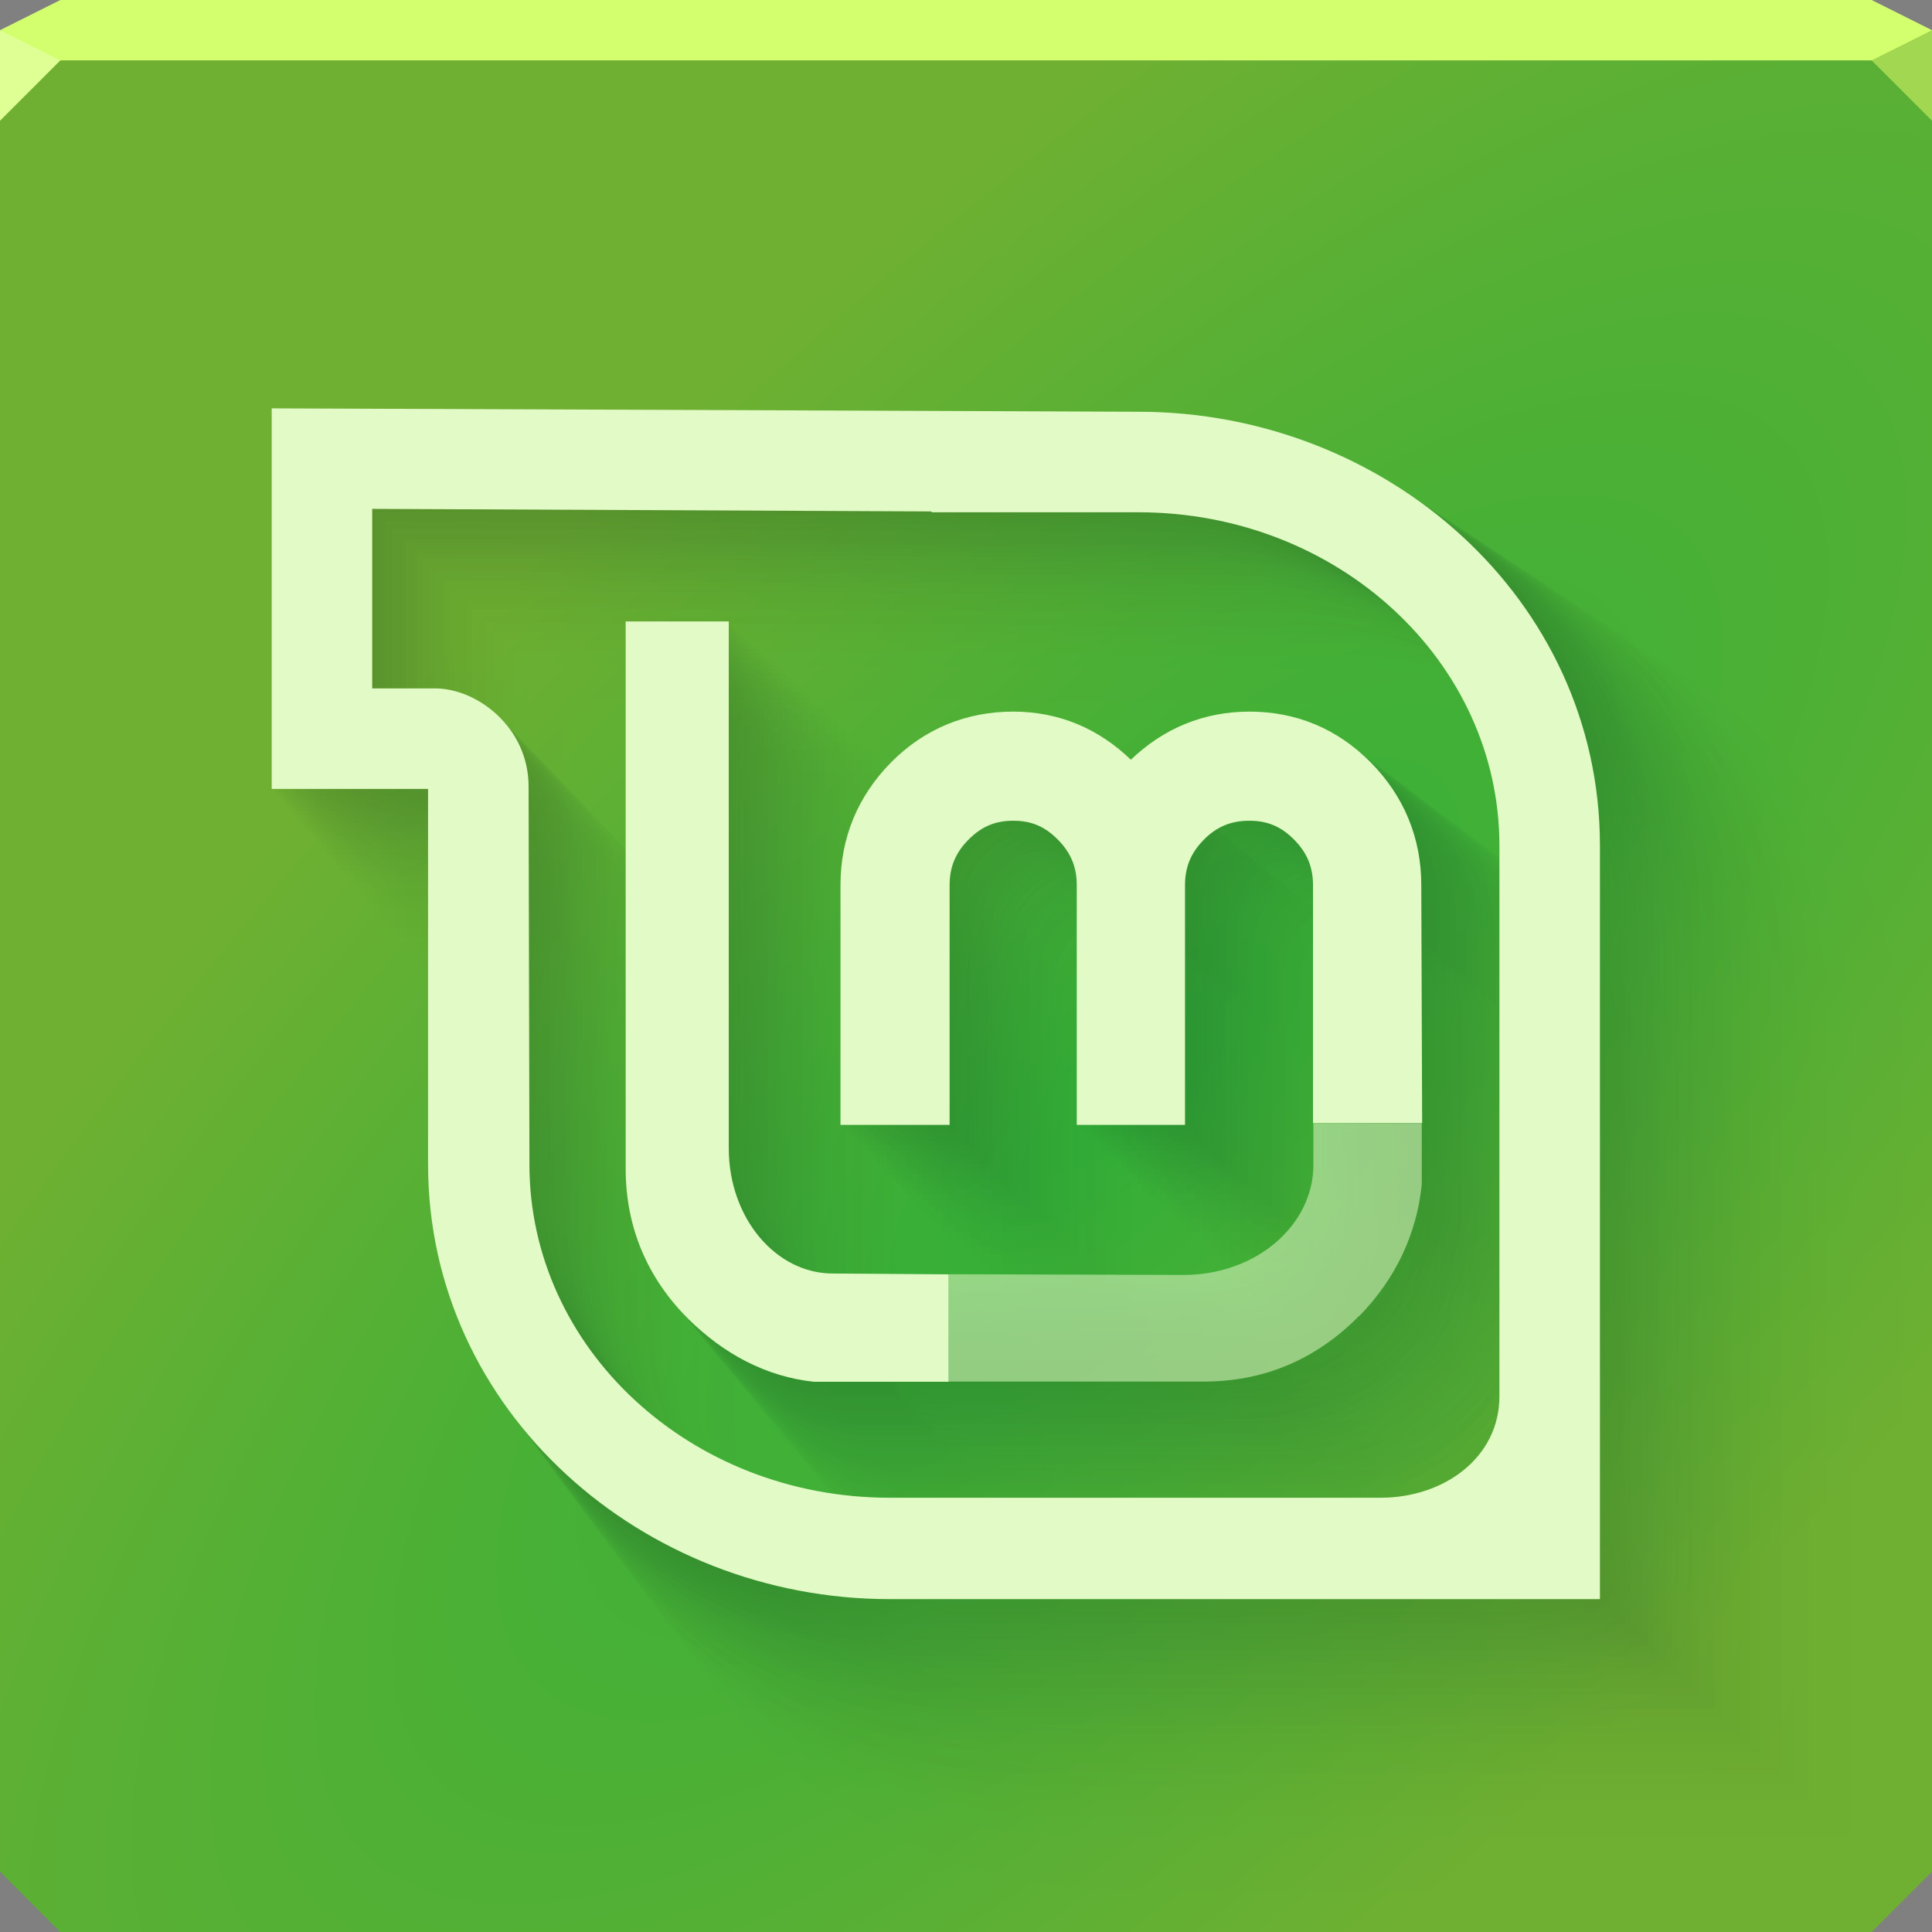 <?xml version="1.0" encoding="UTF-8"?>
<svg id="o" width="64" height="64" version="1.1" xmlns="http://www.w3.org/2000/svg" xmlns:cc="http://creativecommons.org/ns#" xmlns:dc="http://purl.org/dc/elements/1.1/" xmlns:rdf="http://www.w3.org/1999/02/22-rdf-syntax-ns#" xmlns:xlink="http://www.w3.org/1999/xlink">
	<rect width="100%" height="100%" fill="#808080" stroke="none"/>
	<defs id="af">
		<radialGradient id="a" cx="42.032" cy="27.453" r="32" gradientTransform="matrix(1.542 -1.542 .583 .583 -44.047 85.521)" gradientUnits="userSpaceOnUse">
			<stop id="e" style="stop-color:#32b038" offset="0"/>
			<stop id="n" style="stop-color:#6fb032" offset="1"/>
		</radialGradient>
	</defs>
	<path id="al" d="m0 2v60l2 2h60l2-2v-60z" style="color:#000000;fill:url(#a)"/>
	<path id="am" d="m2 0-2 1v1h64v-1l-2-1z" style="color:#000000;fill:#d3ff6e"/>
	<path id="b" d="m64 4-2-2 2-1z" style="fill:#a1d751"/>
	<path id="c" d="m0 1v3l2-2z" style="fill:#dfff94"/>
	<g id="aa" style="fill:#002b22;opacity:.305">
		<path id="p" d="m15 19.527v13.772h5.658v13.587c0 8.931 7.756 15.731 16.695 15.731h25.712v-27.265c0-8.939-7.748-15.701-16.695-15.701l-7.493-0.032zm3.638 3.638 20.239 0.092v0.032h7.493c7.211 0 13.058 5.399 13.058 12.063v19.928c0 2.219-2.011 3.67-4.291 3.67h-17.784c-7.203 0-13.026-5.399-13.026-12.063l-0.032-13.681c0-2.123-1.849-3.544-3.388-3.544h-2.27zm9.172 4.073v19.804c0 2.102 0.772 3.95 2.268 5.441 1.279 1.262 2.812 2.085 4.54 2.27h4.882v-3.887l-4.199-0.03c-2.04 0-3.761-1.988-3.761-4.54v-19.057zm14.02 3.264c-1.689 0-3.209 0.615-4.414 1.833-1.205 1.217-1.833 2.731-1.833 4.446v8.675h3.947v-8.675c0-0.657 0.215-1.173 0.685-1.647 0.471-0.476 0.968-0.685 1.615-0.685 0.661 0 1.145 0.208 1.617 0.685 0.469 0.474 0.685 0.99 0.685 1.647v8.675h3.917v-8.675c0-0.657 0.213-1.173 0.683-1.647 0.472-0.477 0.988-0.685 1.649-0.685 0.648 0 1.144 0.209 1.615 0.685 0.469 0.474 0.685 0.99 0.685 1.647v8.611h3.949l-0.032-8.611c0-1.715-0.63-3.229-1.835-4.446-1.206-1.218-2.693-1.833-4.382-1.833-1.658 0-3.118 0.612-4.291 1.741-1.17-1.127-2.604-1.741-4.261-1.741zm10.864 14.901v1.508c0 2.161-2.052 3.975-4.696 3.975l-8.49-0.026v3.883h9.236c2.17 0 4.065-0.809 5.603-2.375h0.013c1.085-1.115 1.789-2.412 2.106-3.855 0.042-0.192 0.076-0.387 0.105-0.585 0.015-0.107 0.036-0.213 0.047-0.322v-2.204z" style="fill-opacity:.004;fill-rule:evenodd;fill:#002b22"/>
		<path id="d" d="m9 13.527v12.607h5.18v12.438c0 8.175 7.1 14.4 15.283 14.4h23.537v-24.959c0-8.183-7.093-14.373-15.283-14.373l-6.859-0.029zm3.33 3.33 18.527 0.084v0.029h6.859c6.601 0 11.953 4.943 11.953 11.043v18.242c0 2.031-1.841 3.359-3.928 3.359h-16.279c-6.593 0-11.924-4.943-11.924-11.043l-0.029-12.523c0-1.943-1.692-3.244-3.102-3.244h-2.078zm8.396 3.728v18.129c0 1.924 0.706 3.616 2.076 4.981 1.171 1.156 2.574 1.909 4.156 2.078h4.469v-3.559l-3.844-0.027c-1.868 0-3.443-1.82-3.443-4.156v-17.445zm12.834 2.988c-1.546 0-2.937 0.563-4.041 1.678-1.103 1.115-1.678 2.5-1.678 4.07v7.941h3.613v-7.941c0-0.602 0.197-1.074 0.627-1.508 0.431-0.435 0.886-0.627 1.478-0.627 0.605 0 1.048 0.191 1.48 0.627 0.43 0.434 0.627 0.906 0.627 1.508v7.941h3.586v-7.941c0-0.602 0.195-1.074 0.625-1.508 0.432-0.436 0.905-0.627 1.51-0.627 0.593 0 1.047 0.192 1.478 0.627 0.43 0.434 0.627 0.906 0.627 1.508v7.883h3.615l-0.029-7.883c0-1.57-0.576-2.956-1.68-4.07-1.104-1.115-2.466-1.678-4.012-1.678-1.518 0-2.854 0.56-3.928 1.594-1.071-1.032-2.383-1.594-3.9-1.594zm9.945 13.641v1.381c0 1.978-1.879 3.639-4.299 3.639l-7.771-0.023v3.555h8.455c1.986 0 3.721-0.741 5.129-2.174h0.012c0.993-1.02 1.638-2.208 1.928-3.529 0.039-0.176 0.07-0.355 0.096-0.535 0.014-0.098 0.033-0.195 0.043-0.295v-2.018z" style="fill-opacity:.055;fill-rule:evenodd;fill:#002b22"/>
		<g id="ar" style="fill:#002b22">
			<path id="k" d="m15 19.527v13.772h5.658v2.767 10.82c0 8.931 7.756 15.731 16.695 15.731h25.712v-27.265c0-8.939-7.748-15.701-16.695-15.701l-7.493-0.032s-23.877-0.092-23.877-0.092m3.638 3.638l20.239 0.092v0.032h7.493c7.211 0 13.058 5.399 13.058 12.063v19.928c0 2.219-2.011 3.67-4.291 3.67h-17.784c-7.203 0-13.026-5.399-13.026-12.063l-0.032-13.681c0-2.123-1.849-3.544-3.388-3.544h-2.27l6e-6 -6.497m9.172 4.073v19.804c0 2.102 0.772 3.95 2.268 5.441 1.279 1.262 2.812 2.085 4.54 2.27h4.882v-3.887l-4.199-0.03c-2.04 0-3.761-1.988-3.761-4.54v-19.057h-3.729m14.02 3.264c-1.689 0-3.209 0.615-4.414 1.833-1.205 1.217-1.833 2.731-1.833 4.446v8.675h3.947v-8.675c0-0.657 0.215-1.173 0.685-1.647 0.471-0.476 0.968-0.685 1.615-0.685 0.661 0 1.145 0.208 1.617 0.685 0.469 0.474 0.685 0.99 0.685 1.647v8.675h3.917v-8.675c0-0.657 0.213-1.173 0.683-1.647 0.472-0.477 0.988-0.685 1.649-0.685 0.648 0 1.144 0.209 1.615 0.685 0.469 0.474 0.685 0.99 0.685 1.647v8.611h3.949s-0.032-8.611-0.032-8.611c0-1.715-0.63-3.229-1.835-4.446-1.206-1.218-2.693-1.833-4.382-1.833-1.658 0-3.118 0.612-4.291 1.741-1.17-1.127-2.604-1.741-4.261-1.741h5e-6m10.864 14.901v1.508c0 2.161-2.052 3.975-4.696 3.975l-8.49-0.026v3.883h9.236c2.17 0 4.065-0.809 5.603-2.375h0.013c1.085-1.115 1.789-2.412 2.106-3.855 0.042-0.192 0.076-0.387 0.105-0.585 0.015-0.107 0.036-0.213 0.047-0.322v-2.204s-3.924 7e-6 -3.924 7e-6" style="fill-opacity:.004;fill-rule:evenodd;fill:#002b22;opacity:1"/>
			<path id="j" d="m13.922 18.45v13.563h5.572v2.725 10.655c0 8.795 7.639 15.492 16.442 15.492h25.321v-26.851c0-8.803-7.631-15.463-16.442-15.463l-7.379-0.032-23.514-0.09m3.583 3.583l19.932 0.09v0.032h7.379c7.101 0 12.859 5.317 12.859 11.88v19.625c0 2.185-1.98 3.614-4.226 3.614h-17.513c-7.093 0-12.828-5.317-12.828-11.88l-0.032-13.473c0-2.091-1.821-3.49-3.337-3.49h-2.236s5.6408e-6 -6.398 5.6408e-6 -6.398m9.033 4.011v19.503c0 2.07 0.76 3.89 2.234 5.358 1.26 1.243 2.769 2.054 4.471 2.236h4.808v-3.828l-4.135-0.029c-2.009 0-3.704-1.958-3.704-4.471v-18.768h-3.673m13.807 3.215c-1.663 0-3.16 0.605-4.347 1.805-1.187 1.199-1.805 2.69-1.805 4.379v8.543h3.887v-8.543c0-0.647 0.212-1.155 0.674-1.622 0.464-0.468 0.953-0.674 1.591-0.674 0.651 0 1.128 0.205 1.593 0.674 0.462 0.467 0.674 0.975 0.674 1.622v8.543h3.858v-8.543c0-0.647 0.21-1.155 0.672-1.622 0.465-0.47 0.973-0.674 1.624-0.674 0.638 0 1.127 0.206 1.591 0.674 0.462 0.467 0.674 0.975 0.674 1.622v8.48h3.889s-0.032-8.48-0.032-8.48c0-1.689-0.62-3.18-1.807-4.379-1.188-1.2-2.652-1.805-4.316-1.805-1.633 0-3.07 0.603-4.226 1.715-1.152-1.11-2.564-1.715-4.196-1.715h4.6408e-6m10.699 14.675v1.486c0 2.128-2.021 3.914-4.625 3.914l-8.361-0.025v3.824h9.096c2.137 0 4.003-0.797 5.518-2.339h0.013c1.068-1.098 1.762-2.375 2.074-3.797 0.041-0.189 0.075-0.381 0.103-0.576 0.015-0.106 0.035-0.21 0.046-0.317v-2.171s-3.864 6.2816e-6 -3.864 6.2816e-6" style="fill-opacity:.013;fill-rule:evenodd;fill:#002b22;opacity:1"/>
			<path id="m" d="m13.476 18.003v13.477h5.537v2.708 10.587c0 8.739 7.59 15.393 16.337 15.393h25.16v-26.68c0-8.747-7.582-15.364-16.337-15.364l-7.332-0.031-23.364-0.09m3.56 3.56s19.805 0.09 19.805 0.09v0.031h7.332c7.056 0 12.777 5.283 12.777 11.804v19.5c0 2.171-1.968 3.591-4.199 3.591h-17.402c-7.048 0-12.746-5.283-12.746-11.804l-0.031-13.387c0-2.077-1.809-3.468-3.315-3.468h-2.221s5.492e-6 -6.357 5.492e-6 -6.357m8.975 3.986v19.379c0 2.057 0.755 3.865 2.219 5.324 1.252 1.235 2.752 2.041 4.443 2.221h4.777v-3.804l-4.109-0.029c-1.996 0-3.681-1.945-3.681-4.443v-18.648h-3.649m13.719 3.194c-1.653 0-3.14 0.601-4.32 1.793-1.179 1.191-1.793 2.672-1.793 4.351v8.489h3.862v-8.489c0-0.643 0.211-1.148 0.67-1.612 0.461-0.465 0.947-0.67 1.58-0.67 0.647 0 1.121 0.204 1.583 0.67 0.459 0.464 0.67 0.968 0.67 1.612v8.489h3.833v-8.489c0-0.643 0.209-1.148 0.668-1.612 0.462-0.467 0.967-0.67 1.614-0.67 0.634 0 1.12 0.205 1.58 0.67 0.459 0.464 0.67 0.968 0.67 1.612v8.426h3.865s-0.031-8.426-0.031-8.426c0-1.678-0.616-3.16-1.796-4.351-1.18-1.192-2.635-1.793-4.288-1.793-1.622 0-3.051 0.599-4.199 1.704-1.145-1.103-2.548-1.704-4.169-1.704h4.492e-6m10.631 14.581v1.476c0 2.115-2.008 3.889-4.595 3.889l-8.307-0.025v3.8h9.038c2.123 0 3.978-0.792 5.482-2.324h0.013c1.062-1.091 1.751-2.36 2.061-3.773 0.041-0.188 0.075-0.379 0.102-0.572 0.015-0.105 0.035-0.209 0.046-0.315v-2.157s-3.839 5.984e-6 -3.839 5.984e-6" style="fill-opacity:.017;fill-rule:evenodd;fill:#002b22;opacity:1"/>
			<path id="l" d="m13.133 17.661v13.41h5.509v2.695 10.535c0 8.696 7.552 15.317 16.256 15.317h25.035v-26.548c0-8.704-7.545-15.288-16.256-15.288l-7.296-0.031-23.249-0.089m3.542 3.542l19.707 0.089v0.031h7.296c7.021 0 12.714 5.257 12.714 11.746v19.403c0 2.16-1.958 3.573-4.178 3.573h-17.316c-7.013 0-12.683-5.257-12.683-11.746l-0.031-13.321c0-2.067-1.8-3.451-3.299-3.451h-2.21l5.3778e-6 -6.326m8.931 3.966v19.283c0 2.047 0.751 3.846 2.208 5.298 1.245 1.229 2.738 2.03 4.421 2.21h4.753v-3.785l-4.088-0.029c-1.987 0-3.663-1.936-3.663-4.421v-18.556h-3.631m13.651 3.179c-1.645 0-3.124 0.599-4.298 1.784-1.173 1.185-1.784 2.659-1.784 4.329v8.447h3.843v-8.447c0-0.64 0.21-1.142 0.667-1.604 0.459-0.463 0.942-0.667 1.573-0.667 0.644 0 1.115 0.203 1.575 0.667 0.457 0.462 0.667 0.964 0.667 1.604v8.447h3.814v-8.447c0-0.64 0.208-1.142 0.665-1.604 0.46-0.464 0.962-0.667 1.606-0.667 0.631 0 1.114 0.204 1.573 0.667 0.457 0.462 0.667 0.964 0.667 1.604v8.385h3.845s-0.031-8.385-0.031-8.385c0-1.67-0.613-3.144-1.787-4.329-1.174-1.186-2.623-1.784-4.267-1.784-1.614 0-3.036 0.596-4.178 1.695-1.139-1.097-2.535-1.695-4.149-1.695h4.3778e-6m10.578 14.509v1.469c0 2.104-1.998 3.87-4.572 3.87l-8.266-0.025v3.781h8.993c2.113 0 3.958-0.788 5.455-2.312h0.012c1.056-1.085 1.742-2.348 2.05-3.754 0.041-0.187 0.074-0.377 0.102-0.569 0.015-0.105 0.035-0.208 0.046-0.314v-2.146s-3.82 5.7556e-6 -3.82 5.7556e-6" style="fill-opacity:.02;fill-rule:evenodd;fill:#002b22;opacity:1"/>
			<path id="g" d="m12.845 17.372v13.354h5.486v2.683 10.491c0 8.66 7.521 15.253 16.188 15.253h24.931v-26.437c0-8.667-7.513-15.224-16.188-15.224l-7.266-0.031s-23.152-0.089-23.152-0.089m3.527 3.527s19.624 0.089 19.624 0.089v0.031h7.266c6.992 0 12.661 5.235 12.661 11.697v19.322c0 2.151-1.95 3.558-4.16 3.558h-17.243c-6.984 0-12.63-5.235-12.63-11.697l-0.031-13.265c0-2.058-1.793-3.436-3.285-3.436h-2.201s5.2816e-6 -6.299 5.2816e-6 -6.299m8.894 3.949v19.202c0 2.038 0.748 3.83 2.199 5.275 1.24 1.224 2.727 2.022 4.402 2.201h4.733v-3.769l-4.071-0.029c-1.978 0-3.647-1.928-3.647-4.402v-18.478h-3.616m13.594 3.165c-1.638 0-3.111 0.596-4.28 1.777-1.169 1.181-1.777 2.648-1.777 4.311v8.412h3.827v-8.412c0-0.637 0.209-1.137 0.664-1.597 0.457-0.461 0.938-0.664 1.566-0.664 0.641 0 1.111 0.202 1.568 0.664 0.455 0.46 0.664 0.96 0.664 1.597v8.412h3.798v-8.412c0-0.637 0.207-1.137 0.662-1.597 0.458-0.462 0.958-0.664 1.599-0.664 0.628 0 1.109 0.203 1.566 0.664 0.455 0.46 0.664 0.96 0.664 1.597v8.35h3.829s-0.031-8.35-0.031-8.35c0-1.663-0.611-3.131-1.779-4.311-1.169-1.181-2.612-1.777-4.249-1.777-1.607 0-3.023 0.594-4.16 1.688-1.134-1.093-2.525-1.688-4.131-1.688h4.2815e-6m10.534 14.448v1.463c0 2.095-1.99 3.854-4.553 3.854l-8.232-0.025v3.765h8.956c2.104 0 3.942-0.784 5.433-2.303h0.012c1.052-1.081 1.735-2.338 2.042-3.738 0.041-0.186 0.074-0.376 0.101-0.567 0.015-0.104 0.035-0.207 0.046-0.312v-2.137s-3.804 5.5631e-6 -3.804 5.5631e-6" style="fill-opacity:.022;fill-rule:evenodd;fill:#002b22;opacity:1"/>
			<path id="aj" d="m12.59 17.118v13.305h5.466v2.673 10.452c0 8.628 7.493 15.197 16.128 15.197h24.839v-26.339c0-8.635-7.485-15.168-16.128-15.168l-7.239-0.031s-23.066-0.089-23.066-0.089m3.514 3.514l19.552 0.089v0.031h7.239c6.966 0 12.614 5.216 12.614 11.654v19.251c0 2.143-1.942 3.545-4.145 3.545h-17.179c-6.958 0-12.583-5.216-12.583-11.654l-0.031-13.216c0-2.051-1.786-3.424-3.273-3.424h-2.193l5.1968e-6 -6.276m8.861 3.935v19.131c0 2.031 0.745 3.816 2.191 5.256 1.236 1.22 2.717 2.014 4.386 2.193h4.716v-3.755l-4.056-0.029c-1.971 0-3.634-1.921-3.634-4.386v-18.41h-3.603m13.544 3.154c-1.632 0-3.1 0.594-4.264 1.77-1.164 1.176-1.77 2.638-1.77 4.295v8.38h3.813v-8.38c0-0.635 0.208-1.133 0.662-1.591 0.455-0.46 0.935-0.662 1.56-0.662 0.639 0 1.106 0.201 1.562 0.662 0.453 0.458 0.662 0.956 0.662 1.591v8.38h3.784v-8.38c0-0.635 0.206-1.133 0.66-1.591 0.456-0.461 0.955-0.662 1.593-0.662 0.626 0 1.105 0.202 1.56 0.662 0.453 0.458 0.662 0.956 0.662 1.591v8.319h3.815s-0.031-8.319-0.031-8.319c0-1.657-0.608-3.119-1.773-4.295-1.165-1.177-2.602-1.77-4.234-1.77-1.602 0-3.012 0.591-4.145 1.682-1.13-1.089-2.515-1.682-4.116-1.682h4.1968e-6m10.495 14.395v1.457c0 2.088-1.982 3.84-4.537 3.84l-8.201-0.025v3.751h8.923c2.096 0 3.927-0.782 5.412-2.294h0.012c1.048-1.077 1.728-2.33 2.034-3.724 0.041-0.186 0.074-0.374 0.101-0.565 0.015-0.104 0.035-0.206 0.045-0.311v-2.129s-3.79 5.3936e-6 -3.79 5.3936e-6" style="fill-opacity:.024;fill-rule:evenodd;fill:#002b22;opacity:1"/>
			<path id="ai" d="m12.36 16.888v13.26h5.448v2.664 10.417c0 8.599 7.468 15.146 16.074 15.146h24.755v-26.251c0-8.606-7.46-15.117-16.074-15.117l-7.214-0.031-22.989-0.088m3.502 3.502s19.486 0.088 19.486 0.088v0.031h7.214c6.942 0 12.572 5.199 12.572 11.614v19.186c0 2.136-1.936 3.533-4.131 3.533h-17.122c-6.935 0-12.541-5.199-12.541-11.614l-0.031-13.172c0-2.044-1.78-3.412-3.262-3.412h-2.186s5.1202e-6 -6.255 5.1202e-6 -6.255m8.831 3.921v19.067c0 2.024 0.743 3.803 2.184 5.238 1.231 1.215 2.708 2.008 4.371 2.186h4.7v-3.743l-4.043-0.029c-1.964 0-3.622-1.914-3.622-4.371v-18.348h-3.591m13.498 3.143c-1.626 0-3.089 0.592-4.25 1.765-1.16 1.172-1.765 2.63-1.765 4.281v8.352h3.8v-8.352c0-0.633 0.207-1.129 0.659-1.586 0.453-0.458 0.932-0.659 1.555-0.659 0.637 0 1.103 0.2 1.557 0.659 0.452 0.457 0.659 0.953 0.659 1.586v8.352h3.772v-8.352c0-0.633 0.205-1.129 0.657-1.586 0.454-0.459 0.951-0.659 1.588-0.659 0.623 0 1.102 0.201 1.555 0.659 0.452 0.457 0.659 0.953 0.659 1.586v8.291h3.802l-0.031-8.291c0-1.651-0.606-3.109-1.767-4.281-1.161-1.173-2.593-1.765-4.219-1.765-1.596 0-3.002 0.589-4.131 1.676-1.126-1.085-2.507-1.676-4.102-1.676h4.1202e-6m10.46 14.347v1.452c0 2.081-1.976 3.827-4.521 3.827l-8.174-0.025v3.739h8.893c2.089 0 3.914-0.779 5.394-2.286h0.012c1.044-1.073 1.723-2.322 2.027-3.712 0.041-0.185 0.074-0.373 0.101-0.563 0.015-0.103 0.034-0.205 0.045-0.31v-2.122l-3.778 5.2403e-6" style="fill-opacity:.026;fill-rule:evenodd;fill:#002b22;opacity:1"/>
			<path id="ah" d="m12.149 16.676v13.219h5.431v2.656 10.385c0 8.572 7.445 15.099 16.024 15.099h24.679v-26.169c0-8.58-7.437-15.07-16.024-15.07l-7.192-0.031-22.917-0.088m3.492 3.492s19.426 0.088 19.426 0.088v0.031h7.192c6.921 0 12.533 5.182 12.533 11.579v19.127c0 2.13-1.93 3.522-4.118 3.522h-17.069c-6.913 0-12.502-5.182-12.502-11.579l-0.031-13.131c0-2.038-1.774-3.401-3.252-3.401h-2.179l5.0496e-6 -6.236m8.804 3.909v19.008c0 2.018 0.741 3.791 2.177 5.222 1.228 1.212 2.699 2.002 4.358 2.179h4.686v-3.731l-4.03-0.029c-1.958 0-3.61-1.908-3.61-4.358v-18.291h-3.58m13.456 3.133c-1.621 0-3.08 0.59-4.237 1.759-1.157 1.169-1.759 2.621-1.759 4.268v8.326h3.788v-8.326c0-0.631 0.207-1.126 0.657-1.581 0.452-0.457 0.929-0.657 1.55-0.657 0.635 0 1.099 0.2 1.552 0.657 0.451 0.455 0.657 0.95 0.657 1.581v8.326h3.76v-8.326c0-0.631 0.205-1.126 0.655-1.581 0.453-0.458 0.948-0.657 1.583-0.657 0.622 0 1.098 0.201 1.55 0.657 0.451 0.455 0.657 0.95 0.657 1.581v8.265h3.791l-0.031-8.265c0-1.646-0.604-3.099-1.761-4.268-1.157-1.169-2.585-1.759-4.206-1.759-1.591 0-2.992 0.588-4.118 1.671-1.123-1.082-2.499-1.671-4.09-1.671h4.0496e-6m10.428 14.302v1.448c0 2.074-1.97 3.815-4.507 3.815l-8.148-0.025v3.727h8.865c2.083 0 3.902-0.777 5.378-2.279h0.012c1.041-1.07 1.717-2.315 2.021-3.7 0.04-0.184 0.073-0.372 0.1-0.561 0.015-0.103 0.034-0.205 0.045-0.309v-2.115s-3.766 5.0992e-6 -3.766 5.0992e-6" style="fill-opacity:.028;fill-rule:evenodd;fill:#002b22;opacity:1"/>
			<path id="ag" d="m11.952 16.479v13.181h5.415v2.648 10.355c0 8.547 7.423 15.055 15.978 15.055h24.607v-26.094c0-8.555-7.415-15.026-15.978-15.026l-7.171-0.031-22.851-0.088m3.482 3.482l19.37 0.088v0.031h7.171c6.901 0 12.497 5.167 12.497 11.545v19.072c0 2.123-1.924 3.512-4.106 3.512h-17.019c-6.893 0-12.466-5.167-12.466-11.545l-0.031-13.093c0-2.032-1.769-3.392-3.243-3.392h-2.173s4.984e-6 -6.218 4.984e-6 -6.218m8.778 3.898v18.953c0 2.012 0.739 3.78 2.171 5.207 1.224 1.208 2.691 1.996 4.345 2.173h4.672v-3.72l-4.019-0.029c-1.953 0-3.6-1.903-3.6-4.345v-18.238h-3.569m13.417 3.124c-1.617 0-3.071 0.588-4.225 1.754-1.153 1.165-1.754 2.614-1.754 4.255v8.303h3.778v-8.303c0-0.629 0.206-1.123 0.655-1.576 0.451-0.455 0.926-0.655 1.546-0.655 0.633 0 1.096 0.199 1.548 0.655 0.449 0.454 0.655 0.947 0.655 1.576v8.303h3.749v-8.303c0-0.629 0.204-1.123 0.653-1.576 0.452-0.456 0.946-0.655 1.578-0.655 0.62 0 1.095 0.2 1.546 0.655 0.449 0.454 0.655 0.947 0.655 1.576v8.241h3.78s-0.031-8.241-0.031-8.241c0-1.641-0.603-3.09-1.756-4.255-1.154-1.166-2.578-1.754-4.194-1.754-1.587 0-2.984 0.586-4.106 1.666-1.119-1.079-2.492-1.666-4.078-1.666h3.984e-6m10.397 14.261v1.444c0 2.068-1.964 3.804-4.494 3.804l-8.125-0.025v3.716h8.839c2.076 0 3.89-0.774 5.362-2.273h0.012c1.038-1.067 1.712-2.308 2.015-3.69 0.04-0.184 0.073-0.371 0.1-0.559 0.015-0.103 0.034-0.204 0.045-0.308v-2.109s-3.755 4.9679e-6 -3.755 4.9679e-6" style="fill-opacity:.03;fill-rule:evenodd;fill:#002b22;opacity:1"/>
			<path id="ae" d="m11.767 16.294v13.145h5.4v2.641 10.326c0 8.524 7.403 15.014 15.935 15.014h24.54v-26.023c0-8.532-7.395-14.986-15.935-14.986l-7.152-0.031s-22.789-0.088-22.789-0.088m3.472 3.472l19.317 0.088v0.031h7.152c6.882 0 12.463 5.153 12.463 11.514v19.02c0 2.118-1.919 3.502-4.095 3.502h-16.973c-6.874 0-12.432-5.153-12.432-11.514l-0.031-13.057c0-2.026-1.764-3.382-3.234-3.382h-2.167s4.9224e-6 -6.201 4.9224e-6 -6.201m8.754 3.887v18.901c0 2.006 0.737 3.77 2.165 5.193 1.221 1.205 2.684 1.99 4.333 2.167h4.659v-3.71l-4.008-0.029c-1.947 0-3.59-1.897-3.59-4.333v-18.189h-3.56m13.381 3.116c-1.612 0-3.062 0.587-4.213 1.749-1.15 1.162-1.749 2.607-1.749 4.244v8.28h3.767v-8.28c0-0.627 0.206-1.119 0.654-1.572 0.449-0.454 0.923-0.654 1.542-0.654 0.631 0 1.093 0.199 1.544 0.654 0.448 0.453 0.654 0.945 0.654 1.572v8.28h3.739v-8.28c0-0.627 0.204-1.119 0.652-1.572 0.45-0.455 0.943-0.654 1.574-0.654 0.618 0 1.092 0.2 1.542 0.654 0.448 0.453 0.654 0.945 0.654 1.572v8.219h3.769s-0.031-8.219-0.031-8.219c0-1.637-0.601-3.082-1.751-4.244-1.151-1.163-2.571-1.749-4.183-1.749-1.582 0-2.975 0.584-4.095 1.662-1.116-1.076-2.485-1.662-4.067-1.662h3.9224e-6m10.369 14.222v1.44c0 2.063-1.959 3.794-4.482 3.794l-8.103-0.024v3.706h8.815c2.071 0 3.88-0.772 5.348-2.267h0.012c1.036-1.064 1.708-2.302 2.01-3.68 0.04-0.183 0.073-0.37 0.1-0.558 0.015-0.103 0.034-0.203 0.045-0.307v-2.104s-3.745 4.8447e-6 -3.745 4.8447e-6" style="fill-opacity:.031;fill-rule:evenodd;fill:#002b22;opacity:1"/>
			<path id="ak" d="m11.592 16.12v13.111h5.386v2.634 10.3c0 8.502 7.384 14.975 15.893 14.975h24.477v-25.955c0-8.51-7.376-14.947-15.893-14.947l-7.133-0.03-22.73-0.087m3.463 3.463l19.267 0.087v0.03h7.133c6.864 0 12.43 5.14 12.43 11.484v18.97c0 2.112-1.914 3.494-4.085 3.494h-16.929c-6.857 0-12.4-5.14-12.4-11.484l-0.03-13.023c0-2.021-1.76-3.374-3.225-3.374h-2.161s4.864e-6 -6.185 4.864e-6 -6.185m8.732 3.877v18.853c0 2.001 0.735 3.76 2.159 5.179 1.218 1.202 2.677 1.985 4.322 2.161h4.647v-3.701l-3.997-0.028c-1.942 0-3.581-1.893-3.581-4.322v-18.142h-3.55m13.346 3.108c-1.608 0-3.054 0.585-4.202 1.745-1.147 1.159-1.745 2.6-1.745 4.233v8.258h3.757v-8.258c0-0.626 0.205-1.117 0.652-1.568 0.448-0.453 0.921-0.652 1.538-0.652 0.629 0 1.09 0.198 1.54 0.652 0.447 0.451 0.652 0.942 0.652 1.568v8.258h3.729v-8.258c0-0.626 0.203-1.117 0.65-1.568 0.449-0.454 0.941-0.652 1.57-0.652 0.616 0 1.089 0.199 1.538 0.652 0.447 0.451 0.652 0.942 0.652 1.568v8.197h3.76l-0.03-8.197c0-1.633-0.599-3.074-1.747-4.233-1.148-1.16-2.564-1.745-4.172-1.745-1.578 0-2.968 0.583-4.085 1.657-1.113-1.073-2.478-1.657-4.056-1.657h3.8641e-6m10.342 14.185v1.436c0 2.057-1.954 3.784-4.47 3.784l-8.082-0.024v3.697h8.793c2.066 0 3.87-0.77 5.334-2.261h0.012c1.033-1.061 1.703-2.296 2.005-3.67 0.04-0.183 0.073-0.369 0.1-0.557 0.015-0.102 0.034-0.203 0.045-0.307v-2.098s-3.735 4.7282e-6 -3.735 4.7282e-6" style="fill-opacity:.033;fill-rule:evenodd;fill:#002b22;opacity:1"/>
			<path id="an" d="m11.426 15.953v13.078h5.373v2.628 10.274c0 8.481 7.366 14.938 15.854 14.938h24.416v-25.891c0-8.489-7.358-14.91-15.854-14.91l-7.116-0.03s-22.674-0.087-22.674-0.087m3.454 3.454l19.22 0.087v0.03h7.116c6.847 0 12.4 5.127 12.4 11.456v18.924c0 2.107-1.909 3.485-4.074 3.485h-16.888c-6.84 0-12.369-5.127-12.369-11.456l-0.03-12.991c0-2.016-1.756-3.365-3.217-3.365h-2.156s4.8086e-6 -6.17 4.8086e-6 -6.17m8.71 3.868v18.806c0 1.996 0.733 3.751 2.154 5.167 1.214 1.199 2.67 1.98 4.311 2.156h4.636v-3.692l-3.987-0.028c-1.938 0-3.572-1.888-3.572-4.311v-18.097h-3.542m13.313 3.1c-1.604 0-3.047 0.584-4.192 1.74-1.145 1.156-1.74 2.594-1.74 4.222v8.238h3.748v-8.238c0-0.624 0.205-1.114 0.65-1.564 0.447-0.452 0.919-0.65 1.534-0.65 0.628 0 1.088 0.198 1.536 0.65 0.446 0.45 0.65 0.94 0.65 1.564v8.238h3.72v-8.238c0-0.624 0.203-1.114 0.648-1.564 0.448-0.453 0.938-0.65 1.566-0.65 0.615 0 1.087 0.199 1.534 0.65 0.446 0.45 0.65 0.94 0.65 1.564v8.177h3.75s-0.03-8.177-0.03-8.177c0-1.629-0.598-3.066-1.742-4.222-1.145-1.157-2.558-1.74-4.162-1.74-1.574 0-2.961 0.581-4.074 1.653-1.111-1.07-2.472-1.653-4.046-1.653h3.8086e-6m10.317 14.15v1.432c0 2.052-1.949 3.775-4.459 3.775l-8.062-0.024v3.688h8.771c2.06 0 3.86-0.768 5.321-2.255h0.012c1.03-1.058 1.699-2.29 2-3.661 0.04-0.182 0.073-0.368 0.099-0.555 0.015-0.102 0.034-0.202 0.045-0.306v-2.093s-3.726 4.6173e-6 -3.726 4.6173e-6" style="fill-opacity:.034;fill-rule:evenodd;fill:#002b22;opacity:1"/>
			<path id="h" d="m11.267 15.794v13.048h5.361v2.622 10.25c0 8.461 7.348 14.903 15.817 14.903h24.359v-25.83c0-8.469-7.341-14.875-15.817-14.875l-7.099-0.03s-22.621-0.087-22.621-0.087m3.446 3.446s19.174 0.087 19.174 0.087v0.03h7.099c6.831 0 12.37 5.115 12.37 11.429v18.879c0 2.102-1.905 3.477-4.065 3.477h-16.848c-6.824 0-12.34-5.115-12.34-11.429l-0.03-12.961c0-2.011-1.752-3.357-3.21-3.357h-2.151l4.7556e-6 -6.155m8.69 3.859v18.762c0 1.991 0.731 3.742 2.149 5.154 1.212 1.196 2.664 1.976 4.301 2.151h4.625v-3.683l-3.978-0.028c-1.933 0-3.564-1.883-3.564-4.301v-18.054h-3.533m13.282 3.093c-1.6 0-3.04 0.582-4.182 1.736-1.142 1.153-1.736 2.587-1.736 4.212v8.219h3.739v-8.219c0-0.623 0.204-1.111 0.649-1.56 0.446-0.451 0.917-0.649 1.53-0.649 0.626 0 1.085 0.197 1.532 0.649 0.445 0.449 0.649 0.938 0.649 1.56v8.219h3.711v-8.219c0-0.623 0.202-1.111 0.647-1.56 0.447-0.452 0.936-0.649 1.562-0.649 0.613 0 1.084 0.198 1.53 0.649 0.445 0.449 0.649 0.938 0.649 1.56v8.158h3.741s-0.03-8.158-0.03-8.158c0-1.625-0.597-3.059-1.738-4.212-1.142-1.154-2.552-1.736-4.152-1.736-1.571 0-2.954 0.58-4.065 1.649-1.108-1.068-2.466-1.649-4.037-1.649h3.7557e-6m10.293 14.117v1.429c0 2.047-1.944 3.766-4.449 3.766l-8.043-0.024v3.679h8.75c2.056 0 3.851-0.766 5.308-2.25h0.012c1.028-1.056 1.695-2.285 1.995-3.652 0.04-0.182 0.072-0.367 0.099-0.554 0.015-0.102 0.034-0.202 0.044-0.305v-2.088l-3.717 4.5114e-6" style="fill-opacity:.036;fill-rule:evenodd;fill:#002b22;opacity:1"/>
			<path id="i" d="m11.115 15.642v13.018h5.348v2.616 10.227c0 8.442 7.332 14.869 15.781 14.869h24.304v-25.772c0-8.449-7.324-14.841-15.781-14.841l-7.083-0.03s-22.569-0.087-22.569-0.087m3.438 3.438s19.131 0.087 19.131 0.087v0.03h7.083c6.816 0 12.342 5.104 12.342 11.403v18.836c0 2.097-1.901 3.469-4.056 3.469h-16.809c-6.808 0-12.312-5.104-12.312-11.403l-0.03-12.931c0-2.007-1.748-3.35-3.203-3.35h-2.146l4.7048e-6 -6.141m8.67 3.85v18.719c0 1.987 0.729 3.734 2.144 5.143 1.209 1.193 2.658 1.971 4.292 2.146h4.614v-3.675l-3.969-0.028c-1.929 0-3.555-1.879-3.555-4.292v-18.013h-3.525m13.252 3.086c-1.597 0-3.033 0.581-4.173 1.732-1.139 1.151-1.732 2.582-1.732 4.203v8.2h3.731v-8.2c0-0.621 0.204-1.109 0.647-1.557 0.445-0.45 0.915-0.647 1.527-0.647 0.625 0 1.083 0.197 1.529 0.647 0.444 0.448 0.647 0.935 0.647 1.557v8.2h3.703v-8.2c0-0.621 0.202-1.109 0.645-1.557 0.446-0.451 0.934-0.647 1.559-0.647 0.612 0 1.081 0.198 1.527 0.647 0.444 0.448 0.647 0.935 0.647 1.557v8.139h3.733s-0.03-8.139-0.03-8.139c0-1.621-0.595-3.052-1.734-4.203-1.14-1.151-2.546-1.732-4.142-1.732-1.567 0-2.947 0.579-4.056 1.646-1.105-1.065-2.461-1.646-4.027-1.646h3.7049e-6m10.269 14.085v1.426c0 2.043-1.94 3.757-4.439 3.757l-8.025-0.024v3.67h8.73c2.051 0 3.842-0.765 5.296-2.245h0.012c1.026-1.054 1.691-2.28 1.99-3.644 0.04-0.182 0.072-0.366 0.099-0.553 0.014-0.102 0.034-0.202 0.044-0.305v-2.083s-3.709 4.4097e-6 -3.709 4.4097e-6" style="fill-opacity:.037;fill-rule:evenodd;fill:#002b22;opacity:1"/>
			<path id="f" d="m10.968 15.495v12.99h5.337v2.61 10.204c0 8.423 7.316 14.837 15.746 14.837h24.25v-25.715c0-8.431-7.308-14.809-15.746-14.809l-7.067-0.03s-22.52-0.087-22.52-0.087m3.431 3.431l19.089 0.087v0.03h7.067c6.801 0 12.315 5.093 12.315 11.378v18.795c0 2.093-1.897 3.461-4.047 3.461h-16.773c-6.793 0-12.285-5.093-12.285-11.378l-0.03-12.903c0-2.002-1.744-3.342-3.196-3.342h-2.141s4.656e-6 -6.128 4.656e-6 -6.128m8.651 3.841v18.678c0 1.982 0.728 3.726 2.139 5.131 1.206 1.191 2.652 1.967 4.282 2.141h4.604v-3.666l-3.96-0.028c-1.924 0-3.548-1.875-3.548-4.282v-17.974h-3.518m13.223 3.079c-1.593 0-3.026 0.58-4.163 1.729-1.137 1.148-1.729 2.576-1.729 4.194v8.182h3.723v-8.182c0-0.62 0.203-1.106 0.646-1.554 0.444-0.449 0.913-0.646 1.523-0.646 0.624 0 1.08 0.196 1.525 0.646 0.443 0.447 0.646 0.933 0.646 1.554v8.182h3.695v-8.182c0-0.62 0.201-1.106 0.644-1.554 0.445-0.45 0.932-0.646 1.556-0.646 0.611 0 1.079 0.197 1.523 0.646 0.443 0.447 0.646 0.933 0.646 1.554v8.122h3.725s-0.03-8.122-0.03-8.122c0-1.618-0.594-3.045-1.731-4.194-1.137-1.149-2.54-1.729-4.133-1.729-1.564 0-2.94 0.577-4.047 1.642-1.103-1.063-2.456-1.642-4.019-1.642h3.6559e-6m10.247 14.054v1.423c0 2.038-1.935 3.749-4.429 3.749l-8.007-0.024v3.662h8.711c2.046 0 3.834-0.763 5.284-2.24h0.012c1.023-1.051 1.688-2.275 1.986-3.636 0.04-0.181 0.072-0.365 0.099-0.551 0.014-0.101 0.034-0.201 0.044-0.304v-2.079s-3.701 4.312e-6 -3.701 4.312e-6" style="fill-opacity:.038;fill-rule:evenodd;fill:#002b22;opacity:1"/>
			<path id="x" d="m10.826 15.354v12.962h5.325v2.604 10.183c0 8.405 7.3 14.805 15.713 14.805h24.199v-25.661c0-8.413-7.293-14.777-15.713-14.777l-7.052-0.03s-22.472-0.086-22.472-0.086m3.424 3.424l19.048 0.086v0.03h7.052c6.786 0 12.289 5.082 12.289 11.354v18.755c0 2.088-1.893 3.454-4.038 3.454h-16.737c-6.779 0-12.259-5.082-12.259-11.354l-0.03-12.876c0-1.998-1.74-3.335-3.189-3.335h-2.137l4.6088e-6 -6.114m8.633 3.833v18.639c0 1.978 0.726 3.718 2.135 5.121 1.204 1.188 2.647 1.963 4.273 2.137h4.594v-3.659l-3.952-0.028c-1.92 0-3.54-1.871-3.54-4.273v-17.936h-3.51m13.195 3.072c-1.59 0-3.02 0.579-4.155 1.725-1.134 1.146-1.725 2.571-1.725 4.185v8.165h3.715v-8.165c0-0.619 0.203-1.104 0.645-1.55 0.443-0.448 0.911-0.645 1.52-0.645 0.622 0 1.078 0.196 1.522 0.645 0.442 0.446 0.645 0.931 0.645 1.55v8.165h3.687v-8.165c0-0.619 0.201-1.104 0.643-1.55 0.444-0.449 0.93-0.645 1.552-0.645 0.609 0 1.077 0.197 1.52 0.645 0.442 0.446 0.645 0.931 0.645 1.55v8.104h3.717s-0.03-8.104-0.03-8.104c0-1.614-0.593-3.039-1.727-4.185-1.135-1.146-2.535-1.725-4.125-1.725-1.56 0-2.934 0.576-4.038 1.639-1.101-1.061-2.45-1.639-4.01-1.639h3.6088e-6m10.225 14.024v1.42c0 2.034-1.931 3.741-4.42 3.741l-7.99-0.024v3.655h8.693c2.042 0 3.826-0.761 5.273-2.235h0.012c1.021-1.049 1.684-2.27 1.982-3.629 0.04-0.181 0.072-0.365 0.098-0.55 0.014-0.101 0.034-0.201 0.044-0.303v-2.074s-3.693 4.2175e-6 -3.693 4.2175e-6" style="fill-opacity:.039;fill-rule:evenodd;fill:#002b22;opacity:1"/>
			<path id="z" d="m10.689 15.217v12.935h5.314v2.599 10.162c0 8.388 7.285 14.775 15.681 14.775h24.15v-25.608c0-8.396-7.277-14.747-15.681-14.747l-7.038-0.03s-22.426-0.086-22.426-0.086m3.417 3.417l19.009 0.086v0.03h7.038c6.772 0 12.264 5.071 12.264 11.33v18.717c0 2.084-1.889 3.447-4.03 3.447h-16.703c-6.765 0-12.234-5.071-12.234-11.33l-0.03-12.849c0-1.994-1.736-3.329-3.182-3.329h-2.132s4.5631e-6 -6.102 4.5631e-6 -6.102m8.615 3.825v18.601c0 1.974 0.725 3.71 2.13 5.11 1.201 1.186 2.641 1.959 4.264 2.132h4.585v-3.651l-3.944-0.028c-1.916 0-3.533-1.867-3.533-4.264v-17.899h-3.503m13.168 3.066c-1.586 0-3.014 0.577-4.146 1.721-1.132 1.143-1.721 2.565-1.721 4.176v8.148h3.707v-8.148c0-0.617 0.202-1.102 0.643-1.547 0.442-0.447 0.909-0.643 1.517-0.643 0.621 0 1.076 0.195 1.519 0.643 0.441 0.445 0.643 0.93 0.643 1.547v8.148h3.679v-8.148c0-0.617 0.2-1.102 0.641-1.547 0.443-0.448 0.928-0.643 1.549-0.643 0.608 0 1.075 0.196 1.517 0.643 0.441 0.445 0.643 0.93 0.643 1.547v8.088h3.709l-0.03-8.088c0-1.611-0.591-3.033-1.723-4.176-1.133-1.144-2.53-1.721-4.116-1.721-1.557 0-2.928 0.575-4.03 1.635-1.099-1.059-2.445-1.635-4.002-1.635h3.5632e-6m10.204 13.996v1.417c0 2.03-1.927 3.733-4.411 3.733l-7.974-0.024v3.647h8.675c2.038 0 3.818-0.76 5.262-2.23h0.012c1.019-1.047 1.681-2.265 1.978-3.621 0.04-0.18 0.072-0.364 0.098-0.549 0.014-0.101 0.034-0.2 0.044-0.303v-2.07s-3.685 4.1263e-6 -3.685 4.1263e-6" style="fill-opacity:.041;fill-rule:evenodd;fill:#002b22;opacity:1"/>
			<path id="t" d="m10.557 15.084v12.91h5.304v2.594 10.142c0 8.371 7.271 14.746 15.65 14.746h24.101v-25.557c0-8.379-7.263-14.718-15.65-14.718l-7.024-0.03-22.381-0.086m3.41 3.41l18.972 0.086v0.03h7.024c6.759 0 12.24 5.061 12.24 11.308v18.68c0 2.08-1.885 3.44-4.022 3.44h-16.67c-6.752 0-12.21-5.061-12.21-11.308l-0.03-12.824c0-1.99-1.733-3.322-3.176-3.322h-2.128s4.5189e-6 -6.09 4.5189e-6 -6.09m8.598 3.818v18.564c0 1.97 0.723 3.703 2.126 5.1 1.199 1.183 2.636 1.955 4.256 2.128h4.576v-3.644l-3.936-0.028c-1.913 0-3.526-1.864-3.526-4.256v-17.864h-3.496m13.142 3.06c-1.583 0-3.008 0.576-4.138 1.718-1.13 1.141-1.718 2.56-1.718 4.168v8.132h3.7v-8.132c0-0.616 0.202-1.099 0.642-1.544 0.441-0.446 0.907-0.642 1.514-0.642 0.62 0 1.074 0.195 1.516 0.642 0.44 0.444 0.642 0.928 0.642 1.544v8.132h3.672v-8.132c0-0.616 0.2-1.099 0.64-1.544 0.442-0.447 0.926-0.642 1.546-0.642 0.607 0 1.073 0.196 1.514 0.642 0.44 0.444 0.642 0.928 0.642 1.544v8.072h3.702l-0.03-8.072c0-1.608-0.59-3.027-1.72-4.168-1.13-1.142-2.525-1.718-4.108-1.718-1.554 0-2.922 0.574-4.022 1.632-1.096-1.056-2.441-1.632-3.994-1.632h3.519e-6m10.184 13.968v1.414c0 2.026-1.924 3.726-4.402 3.726l-7.958-0.024v3.64h8.658c2.034 0 3.81-0.758 5.252-2.226h0.012c1.017-1.045 1.677-2.261 1.974-3.614 0.039-0.18 0.072-0.363 0.098-0.548 0.014-0.101 0.034-0.2 0.044-0.302v-2.066s-3.678 4.0379e-6 -3.678 4.0379e-6" style="fill-opacity:.042;fill-rule:evenodd;fill:#002b22;opacity:1"/>
			<path id="v" d="m10.428 14.955v12.885h5.294v2.589 10.122c0 8.355 7.256 14.717 15.619 14.717h24.055v-25.508c0-8.363-7.249-14.689-15.619-14.689l-7.01-0.03-22.338-0.086m3.403 3.403s18.935 0.086 18.935 0.086v0.03h7.01c6.746 0 12.216 5.051 12.216 11.286v18.643c0 2.076-1.881 3.433-4.014 3.433h-16.637c-6.738 0-12.186-5.051-12.186-11.286l-0.03-12.799c0-1.986-1.73-3.316-3.17-3.316h-2.124s4.476e-6 -6.078 4.476e-6 -6.078m8.581 3.811v18.528c0 1.966 0.722 3.696 2.122 5.09 1.196 1.181 2.631 1.951 4.248 2.124h4.567v-3.637l-3.928-0.028c-1.909 0-3.519-1.86-3.519-4.248v-17.829h-3.489m13.116 3.054c-1.58 0-3.002 0.575-4.13 1.715-1.127 1.139-1.715 2.555-1.715 4.16v8.116h3.693v-8.116c0-0.615 0.202-1.097 0.641-1.541 0.441-0.445 0.905-0.641 1.511-0.641 0.619 0 1.071 0.195 1.513 0.641 0.439 0.444 0.641 0.926 0.641 1.541v8.116h3.665v-8.116c0-0.615 0.2-1.097 0.639-1.541 0.442-0.446 0.924-0.641 1.543-0.641 0.606 0 1.07 0.196 1.511 0.641 0.439 0.444 0.641 0.926 0.641 1.541v8.056h3.695l-0.03-8.056c0-1.605-0.589-3.021-1.717-4.16-1.128-1.14-2.52-1.715-4.1-1.715-1.551 0-2.917 0.573-4.014 1.629-1.094-1.054-2.436-1.629-3.986-1.629h3.476e-6m10.164 13.941v1.411c0 2.022-1.92 3.719-4.393 3.719l-7.942-0.024v3.633h8.641c2.03 0 3.803-0.757 5.242-2.222h0.012c1.015-1.043 1.674-2.256 1.97-3.607 0.039-0.18 0.071-0.362 0.098-0.547 0.014-0.101 0.033-0.199 0.044-0.301v-2.062l-3.671 3.952e-6" style="fill-opacity:.043;fill-rule:evenodd;fill:#002b22;opacity:1"/>
			<path id="q" d="m10.303 14.83v12.86h5.284v2.584 10.103c0 8.34 7.243 14.689 15.59 14.689h24.009v-25.46c0-8.347-7.235-14.661-15.59-14.661l-6.997-0.03s-22.296-0.086-22.296-0.086m3.397 3.397s18.899 0.086 18.899 0.086v0.03h6.997c6.733 0 12.193 5.042 12.193 11.265v18.608c0 2.072-1.878 3.427-4.006 3.427h-16.606c-6.726 0-12.163-5.042-12.163-11.265l-0.03-12.775c0-1.982-1.726-3.309-3.164-3.309h-2.12s4.4342e-6 -6.067 4.4342e-6 -6.067m8.565 3.803v18.493c0 1.963 0.721 3.689 2.118 5.08 1.194 1.179 2.626 1.947 4.24 2.12h4.558v-3.63l-3.921-0.028c-1.905 0-3.512-1.857-3.512-4.24v-17.795h-3.483m13.091 3.048c-1.577 0-2.996 0.574-4.122 1.711-1.125 1.137-1.711 2.55-1.711 4.152v8.101h3.686v-8.101c0-0.614 0.201-1.095 0.64-1.538 0.44-0.444 0.904-0.64 1.508-0.64 0.617 0 1.069 0.194 1.51 0.64 0.438 0.443 0.64 0.924 0.64 1.538v8.101h3.658v-8.101c0-0.614 0.199-1.095 0.638-1.538 0.441-0.445 0.923-0.64 1.54-0.64 0.605 0 1.068 0.195 1.508 0.64 0.438 0.443 0.64 0.924 0.64 1.538v8.041h3.688l-0.03-8.041c0-1.602-0.588-3.015-1.713-4.152-1.126-1.137-2.515-1.711-4.092-1.711-1.548 0-2.911 0.572-4.006 1.626-1.092-1.052-2.431-1.626-3.979-1.626h3.4343e-6m10.145 13.914v1.409c0 2.018-1.916 3.712-4.385 3.712l-7.927-0.024v3.626h8.625c2.026 0 3.796-0.755 5.232-2.217h0.012c1.013-1.041 1.671-2.252 1.966-3.6 0.039-0.179 0.071-0.362 0.098-0.546 0.014-0.1 0.033-0.199 0.044-0.301v-2.058s-3.664 3.8685e-6 -3.664 3.8685e-6" style="fill-opacity:.044;fill-rule:evenodd;fill:#002b22;opacity:1"/>
			<path id="au" d="m10.181 14.708v12.837h5.274v2.579 10.084c0 8.324 7.229 14.662 15.561 14.662h23.965v-25.413c0-8.332-7.222-14.634-15.561-14.634l-6.984-0.03s-22.255-0.086-22.255-0.086m3.391 3.391l18.864 0.086v0.03h6.984c6.721 0 12.17 5.032 12.17 11.244v18.574c0 2.068-1.874 3.421-3.999 3.421h-16.575c-6.713 0-12.141-5.032-12.141-11.244l-0.03-12.751c0-1.979-1.723-3.303-3.158-3.303h-2.116s4.3935e-6 -6.055 4.3935e-6 -6.055m8.549 3.796v18.459c0 1.959 0.719 3.682 2.114 5.071 1.192 1.177 2.621 1.944 4.232 2.116h4.55v-3.623l-3.914-0.028c-1.902 0-3.506-1.853-3.506-4.232v-17.763h-3.476m13.067 3.043c-1.574 0-2.991 0.573-4.114 1.708-1.123 1.135-1.708 2.546-1.708 4.144v8.086h3.679v-8.086c0-0.613 0.201-1.093 0.638-1.535 0.439-0.443 0.902-0.638 1.505-0.638 0.616 0 1.067 0.194 1.507 0.638 0.438 0.442 0.638 0.922 0.638 1.535v8.086h3.651v-8.086c0-0.613 0.199-1.093 0.636-1.535 0.44-0.444 0.921-0.638 1.537-0.638 0.604 0 1.067 0.195 1.505 0.638 0.438 0.442 0.638 0.922 0.638 1.535v8.026h3.681s-0.03-8.026-0.03-8.026c0-1.599-0.587-3.01-1.71-4.144-1.124-1.135-2.51-1.708-4.085-1.708-1.545 0-2.906 0.571-3.999 1.623-1.09-1.05-2.427-1.623-3.971-1.623h3.3935e-6m10.126 13.889v1.406c0 2.014-1.913 3.705-4.377 3.705l-7.913-0.024v3.619h8.609c2.022 0 3.789-0.754 5.222-2.213h0.012c1.011-1.039 1.668-2.248 1.963-3.594 0.039-0.179 0.071-0.361 0.097-0.545 0.014-0.1 0.033-0.199 0.044-0.3v-2.054s-3.657 3.7871e-6 -3.657 3.7871e-6" style="fill-opacity:.045;fill-rule:evenodd;fill:#002b22;opacity:1"/>
			<path id="as" d="m10.062 14.589v12.814h5.264v2.575 10.066c0 8.309 7.216 14.636 15.533 14.636h23.922v-25.367c0-8.317-7.209-14.608-15.533-14.608l-6.971-0.03-22.215-0.085m3.385 3.385s18.83 0.085 18.83 0.085v0.03h6.971c6.709 0 12.149 5.024 12.149 11.224v18.54c0 2.064-1.871 3.414-3.992 3.414h-16.545c-6.701 0-12.119-5.024-12.119-11.224l-0.03-12.728c0-1.975-1.72-3.297-3.152-3.297h-2.112s4.3538e-6 -6.045 4.3538e-6 -6.045m8.534 3.789v18.425c0 1.956 0.718 3.675 2.11 5.062 1.19 1.175 2.616 1.94 4.224 2.112h4.542v-3.617l-3.907-0.028c-1.898 0-3.5-1.85-3.5-4.224v-17.731h-3.47m13.044 3.037c-1.571 0-2.985 0.572-4.107 1.705-1.121 1.133-1.705 2.541-1.705 4.137v8.071h3.672v-8.071c0-0.612 0.2-1.091 0.637-1.532 0.438-0.443 0.9-0.637 1.503-0.637 0.615 0 1.066 0.194 1.505 0.637 0.437 0.441 0.637 0.921 0.637 1.532v8.071h3.645v-8.071c0-0.612 0.198-1.091 0.635-1.532 0.439-0.444 0.919-0.637 1.534-0.637 0.602 0 1.065 0.195 1.503 0.637 0.437 0.441 0.637 0.921 0.637 1.532v8.012h3.674s-0.03-8.012-0.03-8.012c0-1.596-0.586-3.004-1.707-4.137-1.122-1.133-2.506-1.705-4.077-1.705-1.542 0-2.901 0.569-3.992 1.62-1.088-1.049-2.422-1.62-3.964-1.62h3.3538e-6m10.108 13.864v1.403c0 2.011-1.909 3.698-4.369 3.698l-7.899-0.024v3.613h8.593c2.019 0 3.782-0.753 5.213-2.209h0.012c1.009-1.037 1.665-2.244 1.959-3.587 0.039-0.179 0.071-0.36 0.097-0.544 0.014-0.1 0.033-0.198 0.044-0.3v-2.051s-3.651 3.7077e-6 -3.651 3.7077e-6" style="fill-opacity:.046;fill-rule:evenodd;fill:#002b22;opacity:1"/>
			<path id="ac" d="m9.945 14.473v12.791h5.255v2.57 10.049c0 8.295 7.204 14.61 15.506 14.61h23.88v-25.322c0-8.302-7.196-14.582-15.506-14.582l-6.959-0.03s-22.176-0.085-22.176-0.085m3.379 3.379l18.797 0.085v0.03h6.959c6.697 0 12.127 5.015 12.127 11.204v18.508c0 2.061-1.868 3.408-3.985 3.408h-16.516c-6.689 0-12.097-5.015-12.097-11.204l-0.03-12.706c0-1.972-1.717-3.291-3.147-3.291h-2.108l4.3151e-6 -6.034m8.519 3.783v18.393c0 1.952 0.717 3.669 2.106 5.053 1.188 1.172 2.612 1.937 4.217 2.108h4.534v-3.61l-3.9-0.028c-1.895 0-3.494-1.847-3.494-4.217v-17.699h-3.464m13.021 3.032c-1.569 0-2.98 0.571-4.1 1.702-1.119 1.131-1.702 2.537-1.702 4.13v8.057h3.666v-8.057c0-0.611 0.2-1.089 0.636-1.53 0.437-0.442 0.899-0.636 1.5-0.636 0.614 0 1.064 0.193 1.502 0.636 0.436 0.44 0.636 0.919 0.636 1.53v8.057h3.638v-8.057c0-0.611 0.198-1.089 0.634-1.53 0.438-0.443 0.918-0.636 1.532-0.636 0.601 0 1.063 0.194 1.5 0.636 0.436 0.44 0.636 0.919 0.636 1.53v7.998h3.668s-0.03-7.998-0.03-7.998c0-1.593-0.585-2.999-1.704-4.13-1.12-1.131-2.502-1.702-4.07-1.702-1.54 0-2.896 0.568-3.985 1.617-1.086-1.047-2.418-1.617-3.957-1.617h3.3151e-6m10.09 13.839v1.401c0 2.007-1.906 3.692-4.361 3.692l-7.885-0.024v3.606h8.578c2.015 0 3.775-0.751 5.204-2.205h0.012c1.008-1.035 1.662-2.24 1.956-3.581 0.039-0.178 0.071-0.36 0.097-0.543 0.014-0.1 0.033-0.198 0.044-0.299v-2.047l-3.644 3.6303e-6" style="fill-opacity:.047;fill-rule:evenodd;fill:#002b22;opacity:1"/>
			<path id="aq" d="m9.832 14.359v12.769h5.246v2.566 10.031c0 8.28 7.191 14.585 15.479 14.585h23.839v-25.279c0-8.288-7.184-14.557-15.479-14.557l-6.947-0.03s-22.137-0.085-22.137-0.085m3.373 3.373s18.765 0.085 18.765 0.085v0.03h6.947c6.685 0 12.106 5.006 12.106 11.184v18.476c0 2.057-1.864 3.402-3.978 3.402h-16.488c-6.678 0-12.077-5.006-12.077-11.184l-0.03-12.684c0-1.968-1.714-3.286-3.141-3.286h-2.105s4.2772e-6 -6.024 4.2772e-6 -6.024m8.504 3.776v18.361c0 1.949 0.715 3.662 2.103 5.044 1.186 1.17 2.607 1.933 4.21 2.105h4.526v-3.604l-3.893-0.028c-1.892 0-3.487-1.843-3.487-4.21v-17.669h-3.458m12.998 3.027c-1.566 0-2.975 0.57-4.093 1.699-1.117 1.129-1.699 2.532-1.699 4.122v8.043h3.66v-8.043c0-0.61 0.2-1.087 0.635-1.527 0.437-0.441 0.897-0.635 1.498-0.635 0.613 0 1.062 0.193 1.499 0.635 0.435 0.44 0.635 0.918 0.635 1.527v8.043h3.632v-8.043c0-0.61 0.198-1.087 0.633-1.527 0.438-0.442 0.916-0.635 1.529-0.635 0.6 0 1.061 0.194 1.498 0.635 0.435 0.44 0.635 0.918 0.635 1.527v7.984h3.662s-0.03-7.984-0.03-7.984c0-1.59-0.584-2.994-1.701-4.122-1.118-1.129-2.497-1.699-4.063-1.699-1.537 0-2.89 0.568-3.978 1.614-1.084-1.045-2.414-1.614-3.95-1.614h3.2773e-6m10.073 13.815v1.399c0 2.004-1.903 3.685-4.354 3.685l-7.871-0.024v3.6h8.563c2.012 0 3.769-0.75 5.195-2.202h0.012c1.006-1.033 1.659-2.236 1.952-3.575 0.039-0.178 0.071-0.359 0.097-0.542 0.014-0.1 0.033-0.198 0.044-0.299v-2.043l-3.638 3.5546e-6" style="fill-opacity:.048;fill-rule:evenodd;fill:#002b22;opacity:1"/>
			<path id="ap" d="m9.721 14.248v12.747h5.237v2.561 10.014c0 8.266 7.179 14.56 15.453 14.56h23.798v-25.236c0-8.274-7.172-14.533-15.453-14.533l-6.936-0.03s-22.1-0.085-22.1-0.085m3.367 3.367s18.733 0.085 18.733 0.085v0.03h6.936c6.674 0 12.086 4.997 12.086 11.166v18.445c0 2.054-1.861 3.397-3.971 3.397h-16.46c-6.667 0-12.056-4.997-12.056-11.166l-0.03-12.662c0-1.965-1.711-3.28-3.136-3.28h-2.101s4.2402e-6 -6.013 4.2402e-6 -6.013m8.49 3.77v18.33c0 1.946 0.714 3.656 2.099 5.036 1.184 1.168 2.603 1.93 4.202 2.101h4.518v-3.598l-3.886-0.028c-1.889 0-3.482-1.84-3.482-4.202v-17.639h-3.452m12.976 3.021c-1.563 0-2.97 0.569-4.086 1.696-1.115 1.127-1.696 2.528-1.696 4.115v8.03h3.653v-8.03c0-0.609 0.199-1.086 0.634-1.524 0.436-0.44 0.896-0.634 1.495-0.634 0.612 0 1.06 0.193 1.497 0.634 0.434 0.439 0.634 0.916 0.634 1.524v8.03h3.626v-8.03c0-0.609 0.197-1.086 0.632-1.524 0.437-0.441 0.915-0.634 1.526-0.634 0.599 0 1.059 0.194 1.495 0.634 0.434 0.439 0.634 0.916 0.634 1.524v7.97h3.655s-0.03-7.97-0.03-7.97c0-1.588-0.583-2.989-1.698-4.115-1.116-1.127-2.493-1.696-4.056-1.696-1.534 0-2.886 0.567-3.971 1.611-1.083-1.043-2.41-1.611-3.944-1.611h3.2402e-6m10.056 13.792v1.396c0 2-1.899 3.679-4.346 3.679l-7.858-0.024v3.594h8.549c2.008 0 3.762-0.749 5.186-2.198h0.012c1.004-1.032 1.656-2.232 1.949-3.568 0.039-0.178 0.071-0.359 0.097-0.541 0.014-0.099 0.033-0.197 0.043-0.298v-2.04l-3.632 3.4804e-6" style="fill-opacity:.049;fill-rule:evenodd;fill:#002b22;opacity:1"/>
			<path id="ao" d="m9.612 14.139v12.726h5.229v2.557 9.998c0 8.253 7.167 14.536 15.427 14.536h23.759v-25.194c0-8.26-7.16-14.508-15.427-14.508l-6.924-0.03-22.063-0.085m3.361 3.361s18.702 0.085 18.702 0.085v0.03h6.924c6.663 0 12.066 4.989 12.066 11.147v18.414c0 2.05-1.858 3.391-3.965 3.391h-16.433c-6.655 0-12.036-4.989-12.036-11.147l-0.03-12.641c0-1.962-1.708-3.275-3.131-3.275h-2.098l4.2039e-6 -6.003m8.476 3.764v18.3c0 1.942 0.713 3.65 2.096 5.027 1.182 1.167 2.599 1.927 4.195 2.098h4.511v-3.592l-3.88-0.028c-1.885 0-3.476-1.837-3.476-4.195v-17.61h-3.446m12.955 3.016c-1.561 0-2.965 0.568-4.079 1.694-1.114 1.125-1.694 2.524-1.694 4.109v8.016h3.647v-8.016c0-0.607 0.199-1.084 0.633-1.522 0.435-0.44 0.894-0.633 1.492-0.633 0.611 0 1.058 0.192 1.494 0.633 0.434 0.438 0.633 0.915 0.633 1.522v8.016h3.62v-8.016c0-0.607 0.197-1.084 0.631-1.522 0.436-0.441 0.913-0.633 1.524-0.633 0.598 0 1.057 0.193 1.492 0.633 0.434 0.438 0.633 0.915 0.633 1.522v7.957h3.649l-0.03-7.957c0-1.585-0.582-2.984-1.696-4.109-1.114-1.126-2.489-1.694-4.05-1.694-1.532 0-2.881 0.566-3.965 1.609-1.081-1.041-2.406-1.609-3.937-1.609h3.2039e-6m10.039 13.769v1.394c0 1.997-1.896 3.673-4.339 3.673l-7.845-0.024v3.588h8.535c2.005 0 3.756-0.748 5.177-2.194h0.012c1.002-1.03 1.653-2.228 1.946-3.563 0.039-0.178 0.071-0.358 0.097-0.54 0.014-0.099 0.033-0.197 0.043-0.298v-2.037l-3.626 3.4079e-6" style="fill-opacity:.05;fill-rule:evenodd;fill:#002b22;opacity:1"/>
			<path id="w" d="m9.505 14.032v12.706h5.22v2.553 9.981c0 8.239 7.156 14.512 15.402 14.512h23.72v-25.153c0-8.246-7.148-14.485-15.402-14.485l-6.913-0.03s-22.027-0.085-22.027-0.085m3.356 3.356l18.671 0.085v0.03h6.913c6.652 0 12.046 4.981 12.046 11.129v18.384c0 2.047-1.855 3.385-3.958 3.385h-16.406c-6.645 0-12.017-4.981-12.017-11.129l-0.03-12.621c0-1.958-1.706-3.269-3.126-3.269h-2.094l4.1683e-6 -5.994m8.462 3.757v18.27c0 1.939 0.712 3.644 2.092 5.019 1.18 1.165 2.594 1.924 4.189 2.094h4.503v-3.586l-3.874-0.028c-1.882 0-3.47-1.834-3.47-4.189v-17.581h-3.441m12.934 3.011c-1.558 0-2.96 0.567-4.072 1.691-1.112 1.123-1.691 2.52-1.691 4.102v8.003h3.641v-8.003c0-0.607 0.199-1.082 0.632-1.52 0.434-0.439 0.893-0.632 1.49-0.632 0.61 0 1.057 0.192 1.492 0.632 0.433 0.437 0.632 0.913 0.632 1.52v8.003h3.614v-8.003c0-0.607 0.197-1.082 0.63-1.52 0.435-0.44 0.912-0.632 1.522-0.632 0.597 0 1.056 0.193 1.49 0.632 0.433 0.437 0.632 0.913 0.632 1.52v7.944h3.643s-0.03-7.944-0.03-7.944c0-1.582-0.581-2.979-1.693-4.102-1.112-1.124-2.485-1.691-4.043-1.691-1.53 0-2.876 0.565-3.958 1.606-1.079-1.04-2.402-1.606-3.931-1.606h3.1683e-6m10.023 13.747v1.392c0 1.994-1.893 3.667-4.332 3.667l-7.832-0.024v3.582h8.521c2.002 0 3.75-0.746 5.169-2.191h0.012c1.001-1.028 1.651-2.225 1.943-3.557 0.039-0.177 0.07-0.357 0.096-0.539 0.014-0.099 0.033-0.197 0.043-0.297v-2.033l-3.62 3.3368e-6" style="fill-opacity:.051;fill-rule:evenodd;fill:#002b22;opacity:1"/>
			<path id="u" d="m9.4 13.928v12.685h5.212v2.549 9.965c0 8.226 7.144 14.489 15.377 14.489h23.682v-25.113c0-8.233-7.137-14.462-15.377-14.462l-6.902-0.029s-21.992-0.084-21.992-0.084m3.351 3.351l18.642 0.084v0.029h6.902c6.641 0 12.027 4.973 12.027 11.111v18.355c0 2.044-1.852 3.38-3.952 3.38h-16.38c-6.634 0-11.997-4.973-11.997-11.111l-0.029-12.601c0-1.955-1.703-3.264-3.121-3.264h-2.091s4.1335e-6 -5.984 4.1335e-6 -5.984m8.448 3.752v18.241c0 1.936 0.711 3.638 2.089 5.011 1.178 1.163 2.59 1.921 4.182 2.091h4.496v-3.58l-3.868-0.028c-1.879 0-3.465-1.831-3.465-4.182v-17.553h-3.435m12.913 3.007c-1.556 0-2.955 0.566-4.066 1.688-1.11 1.121-1.688 2.516-1.688 4.095v7.99h3.636v-7.99c0-0.606 0.198-1.08 0.631-1.517 0.434-0.438 0.891-0.631 1.488-0.631 0.609 0 1.055 0.192 1.49 0.631 0.432 0.437 0.631 0.912 0.631 1.517v7.99h3.608v-7.99c0-0.606 0.197-1.08 0.629-1.517 0.435-0.439 0.91-0.631 1.519-0.631 0.596 0 1.054 0.193 1.488 0.631 0.432 0.437 0.631 0.912 0.631 1.517v7.931h3.638l-0.029-7.931c0-1.58-0.58-2.974-1.69-4.095-1.111-1.122-2.481-1.688-4.037-1.688-1.527 0-2.872 0.564-3.952 1.604-1.077-1.038-2.398-1.604-3.924-1.604h3.1335e-6m10.007 13.725v1.389c0 1.99-1.89 3.661-4.325 3.661l-7.819-0.024v3.577h8.507c1.998 0 3.744-0.745 5.16-2.187h0.012c0.999-1.027 1.648-2.221 1.94-3.551 0.039-0.177 0.07-0.357 0.096-0.538 0.014-0.099 0.033-0.196 0.043-0.297v-2.03l-3.614 3.267e-6" style="fill-opacity:.051;fill-rule:evenodd;fill:#002b22;opacity:1"/>
			<path id="s" d="m9.298 13.825v12.665h5.203v2.545 9.95c0 8.213 7.133 14.466 15.353 14.466h23.645v-25.073c0-8.22-7.125-14.439-15.353-14.439l-6.891-0.029s-21.958-0.084-21.958-0.084m3.345 3.345l18.612 0.084v0.029h6.891c6.631 0 12.008 4.965 12.008 11.094v18.326c0 2.041-1.849 3.375-3.946 3.375h-16.354c-6.624 0-11.978-4.965-11.978-11.094l-0.029-12.581c0-1.952-1.7-3.259-3.116-3.259h-2.088l4.0993e-6 -5.974m8.435 3.746v18.212c0 1.933 0.71 3.633 2.086 5.003 1.176 1.161 2.586 1.918 4.175 2.088h4.489v-3.575l-3.861-0.027c-1.876 0-3.459-1.828-3.459-4.175v-17.525h-3.43m12.893 3.002c-1.553 0-2.951 0.565-4.059 1.685-1.108 1.12-1.685 2.512-1.685 4.089v7.978h3.63v-7.978c0-0.605 0.198-1.079 0.63-1.515 0.433-0.437 0.89-0.63 1.485-0.63 0.608 0 1.053 0.191 1.487 0.63 0.432 0.436 0.63 0.91 0.63 1.515v7.978h3.602v-7.978c0-0.605 0.196-1.079 0.628-1.515 0.434-0.438 0.909-0.63 1.517-0.63 0.595 0 1.052 0.192 1.485 0.63 0.432 0.436 0.63 0.91 0.63 1.515v7.919h3.632l-0.029-7.919c0-1.577-0.579-2.969-1.687-4.089-1.109-1.12-2.477-1.685-4.03-1.685-1.525 0-2.867 0.563-3.946 1.601-1.076-1.036-2.394-1.601-3.918-1.601h3.0993e-6m9.991 13.703v1.387c0 1.987-1.887 3.655-4.319 3.655l-7.807-0.024v3.571h8.494c1.995 0 3.738-0.744 5.152-2.184h0.012c0.998-1.025 1.645-2.218 1.937-3.546 0.039-0.177 0.07-0.356 0.096-0.538 0.014-0.099 0.033-0.196 0.043-0.296v-2.027l-3.608 3.1985e-6" style="fill-opacity:.052;fill-rule:evenodd;fill:#002b22;opacity:1"/>
			<path id="r" d="m9.197 13.724v12.646h5.195v2.541 9.934c0 8.2 7.122 14.444 15.33 14.444h23.608v-25.035c0-8.208-7.114-14.417-15.33-14.417l-6.88-0.029-21.924-0.084m3.34 3.34l18.583 0.084v0.029h6.88c6.621 0 11.989 4.958 11.989 11.076v18.297c0 2.037-1.846 3.37-3.94 3.37h-16.329c-6.613 0-11.96-4.958-11.96-11.076l-0.029-12.561c0-1.949-1.698-3.254-3.111-3.254h-2.084l4.0656e-6 -5.965m8.422 3.74v18.184c0 1.93 0.709 3.627 2.083 4.996 1.174 1.159 2.582 1.915 4.169 2.084h4.482v-3.569l-3.855-0.027c-1.873 0-3.454-1.825-3.454-4.169v-17.498h-3.424m12.873 2.997c-1.551 0-2.946 0.564-4.053 1.683-1.107 1.118-1.683 2.508-1.683 4.083v7.965h3.624v-7.965c0-0.604 0.198-1.077 0.629-1.512 0.432-0.437 0.888-0.629 1.483-0.629 0.607 0 1.052 0.191 1.485 0.629 0.431 0.435 0.629 0.909 0.629 1.512v7.965h3.597v-7.965c0-0.604 0.196-1.077 0.627-1.512 0.433-0.438 0.907-0.629 1.514-0.629 0.595 0 1.051 0.192 1.483 0.629 0.431 0.435 0.629 0.909 0.629 1.512v7.907h3.626s-0.029-7.907-0.029-7.907c0-1.575-0.578-2.965-1.685-4.083-1.107-1.118-2.473-1.683-4.024-1.683-1.522 0-2.863 0.562-3.94 1.599-1.074-1.035-2.391-1.599-3.912-1.599h3.0656e-6m9.976 13.682v1.385c0 1.984-1.884 3.65-4.312 3.65l-7.795-0.024v3.566h8.481c1.992 0 3.732-0.743 5.144-2.18h0.012c0.996-1.024 1.643-2.214 1.934-3.54 0.039-0.176 0.07-0.356 0.096-0.537 0.014-0.099 0.033-0.196 0.043-0.296v-2.024l-3.603 3.1312e-6" style="fill-opacity:.053;fill-rule:evenodd;fill:#002b22;opacity:1"/>
			<path id="at" d="m9.098 13.625v12.626h5.188v2.537 9.919c0 8.188 7.111 14.422 15.306 14.422h23.572v-24.996c0-8.195-7.104-14.395-15.306-14.395l-6.87-0.029-21.89-0.084m3.335 3.335s18.555 0.084 18.555 0.084v0.029h6.87c6.611 0 11.971 4.95 11.971 11.06v18.27c0 2.034-1.843 3.364-3.934 3.364h-16.304c-6.603 0-11.942-4.95-11.942-11.06l-0.029-12.542c0-1.946-1.695-3.249-3.106-3.249h-2.081s4.0325e-6 -5.956 4.0325e-6 -5.956m8.409 3.734v18.156c0 1.927 0.707 3.621 2.079 4.988 1.173 1.157 2.578 1.912 4.162 2.081h4.476v-3.564l-3.849-0.027c-1.871 0-3.449-1.823-3.449-4.162v-17.472h-3.419m12.853 2.993c-1.548 0-2.942 0.564-4.047 1.68-1.105 1.116-1.68 2.504-1.68 4.076v7.953h3.619v-7.953c0-0.603 0.198-1.075 0.628-1.51 0.432-0.436 0.887-0.628 1.481-0.628 0.606 0 1.05 0.191 1.483 0.628 0.43 0.435 0.628 0.907 0.628 1.51v7.953h3.591v-7.953c0-0.603 0.196-1.075 0.626-1.51 0.433-0.437 0.906-0.628 1.512-0.628 0.594 0 1.049 0.192 1.481 0.628 0.43 0.435 0.628 0.907 0.628 1.51v7.895h3.621s-0.029-7.895-0.029-7.895c0-1.573-0.577-2.96-1.682-4.076-1.105-1.117-2.469-1.68-4.018-1.68-1.52 0-2.858 0.561-3.934 1.596-1.072-1.033-2.387-1.596-3.906-1.596h3.0325e-6m9.96 13.661v1.383c0 1.981-1.881 3.644-4.305 3.644l-7.783-0.023v3.56h8.468c1.989 0 3.727-0.742 5.137-2.177h0.012c0.995-1.022 1.64-2.211 1.931-3.535 0.039-0.176 0.07-0.355 0.096-0.536 0.014-0.099 0.033-0.195 0.043-0.295v-2.021l-3.597 3.065e-6" style="fill-opacity:.054;fill-rule:evenodd;fill:#002b22;opacity:1"/>
			<path id="av" d="m9 13.527v12.607h5.18v2.533 9.904c0 8.175 7.1 14.4 15.283 14.4h23.537v-24.959c0-8.183-7.093-14.373-15.283-14.373l-6.859-0.029s-21.857-0.084-21.857-0.084m3.33 3.33s18.527 0.084 18.527 0.084v0.029h6.859c6.601 0 11.953 4.943 11.953 11.043v18.242c0 2.031-1.841 3.359-3.928 3.359h-16.279c-6.593 0-11.924-4.943-11.924-11.043l-0.029-12.523c0-1.943-1.692-3.244-3.102-3.244h-2.078l4e-6 -5.947m8.396 3.728v18.129c0 1.924 0.706 3.616 2.076 4.981 1.171 1.156 2.574 1.909 4.156 2.078h4.469v-3.559l-3.844-0.027c-1.868 0-3.443-1.82-3.443-4.156v-17.445h-3.414m12.834 2.988c-1.546 0-2.937 0.563-4.041 1.678-1.103 1.115-1.678 2.5-1.678 4.07v7.941h3.613v-7.941c0-0.602 0.197-1.074 0.627-1.508 0.431-0.435 0.886-0.627 1.478-0.627 0.605 0 1.048 0.191 1.48 0.627 0.43 0.434 0.627 0.906 0.627 1.508v7.941h3.586v-7.941c0-0.602 0.195-1.074 0.625-1.508 0.432-0.436 0.905-0.627 1.51-0.627 0.593 0 1.047 0.192 1.478 0.627 0.43 0.434 0.627 0.906 0.627 1.508v7.883h3.615s-0.029-7.883-0.029-7.883c0-1.57-0.576-2.956-1.68-4.07-1.104-1.115-2.466-1.678-4.012-1.678-1.518 0-2.854 0.56-3.928 1.594-1.071-1.032-2.383-1.594-3.9-1.594h3e-6m9.945 13.641v1.381c0 1.978-1.879 3.639-4.299 3.639l-7.771-0.023v3.555h8.455c1.986 0 3.721-0.741 5.129-2.174h0.012c0.993-1.02 1.638-2.208 1.928-3.529 0.039-0.176 0.07-0.355 0.096-0.535 0.014-0.098 0.033-0.195 0.043-0.295v-2.018l-3.592 3e-6" style="fill-opacity:.055;fill-rule:evenodd;fill:#002b22;opacity:1"/>
		</g>
	</g>
	<path id="ab" d="m9 13.527v12.608h5.18v12.437c0 8.175 7.101 14.401 15.283 14.401h23.537v-24.96c0-8.183-7.093-14.373-15.283-14.373l-6.859-0.028zm3.33 3.33 18.528 0.085v0.028h6.859c6.601 0 11.953 4.942 11.953 11.043v18.243c0 2.031-1.841 3.358-3.928 3.358h-16.279c-6.593 0-11.925-4.942-11.925-11.043l-0.028-12.523c0-1.943-1.693-3.244-3.102-3.244h-2.078v-5.948zm8.396 3.728v18.129c0 1.924 0.708 3.616 2.078 4.981 1.171 1.156 2.573 1.908 4.155 2.078h4.468v-3.558l-3.842-0.028c-1.868 0-3.444-1.819-3.444-4.155v-17.446zm12.836 2.988c-1.546 0-2.938 0.564-4.041 1.679-1.103 1.115-1.679 2.5-1.679 4.07v7.941h3.615v-7.941c0-0.602 0.196-1.074 0.626-1.508 0.431-0.435 0.887-0.626 1.48-0.626 0.605 0 1.048 0.19 1.48 0.626 0.43 0.434 0.626 0.907 0.626 1.508v7.941h3.586v-7.941c0-0.602 0.196-1.074 0.626-1.508 0.432-0.436 0.903-0.626 1.508-0.626 0.593 0 1.049 0.191 1.48 0.626 0.43 0.434 0.626 0.907 0.626 1.508v7.884h3.615l-0.028-7.884c0-1.57-0.576-2.955-1.679-4.07-1.104-1.115-2.467-1.679-4.013-1.679-1.518 0-2.854 0.56-3.928 1.594-1.071-1.032-2.382-1.594-3.899-1.594zm13.547 15.653c-0.038 0.375-0.107 0.755-0.199 1.11 0.096-0.362 0.16-0.727 0.199-1.11zm-3.7 0.085c-0.112 0.47-0.321 0.921-0.626 1.309 0.305-0.388 0.514-0.84 0.626-1.309z" style="fill-rule:evenodd;fill:#e2fac5"/>
	<path id="ad" d="m31.435 42.211v3.555h8.456c1.986 0 3.721-0.741 5.129-2.174h0.012c1.197-1.23 1.896-2.701 2.066-4.36v-2.018h-3.591v1.381c0 1.978-1.88 3.639-4.3 3.639l-7.771-0.024z" style="fill-opacity:.551;fill-rule:evenodd;fill:#e2fac6"/>
</svg>
